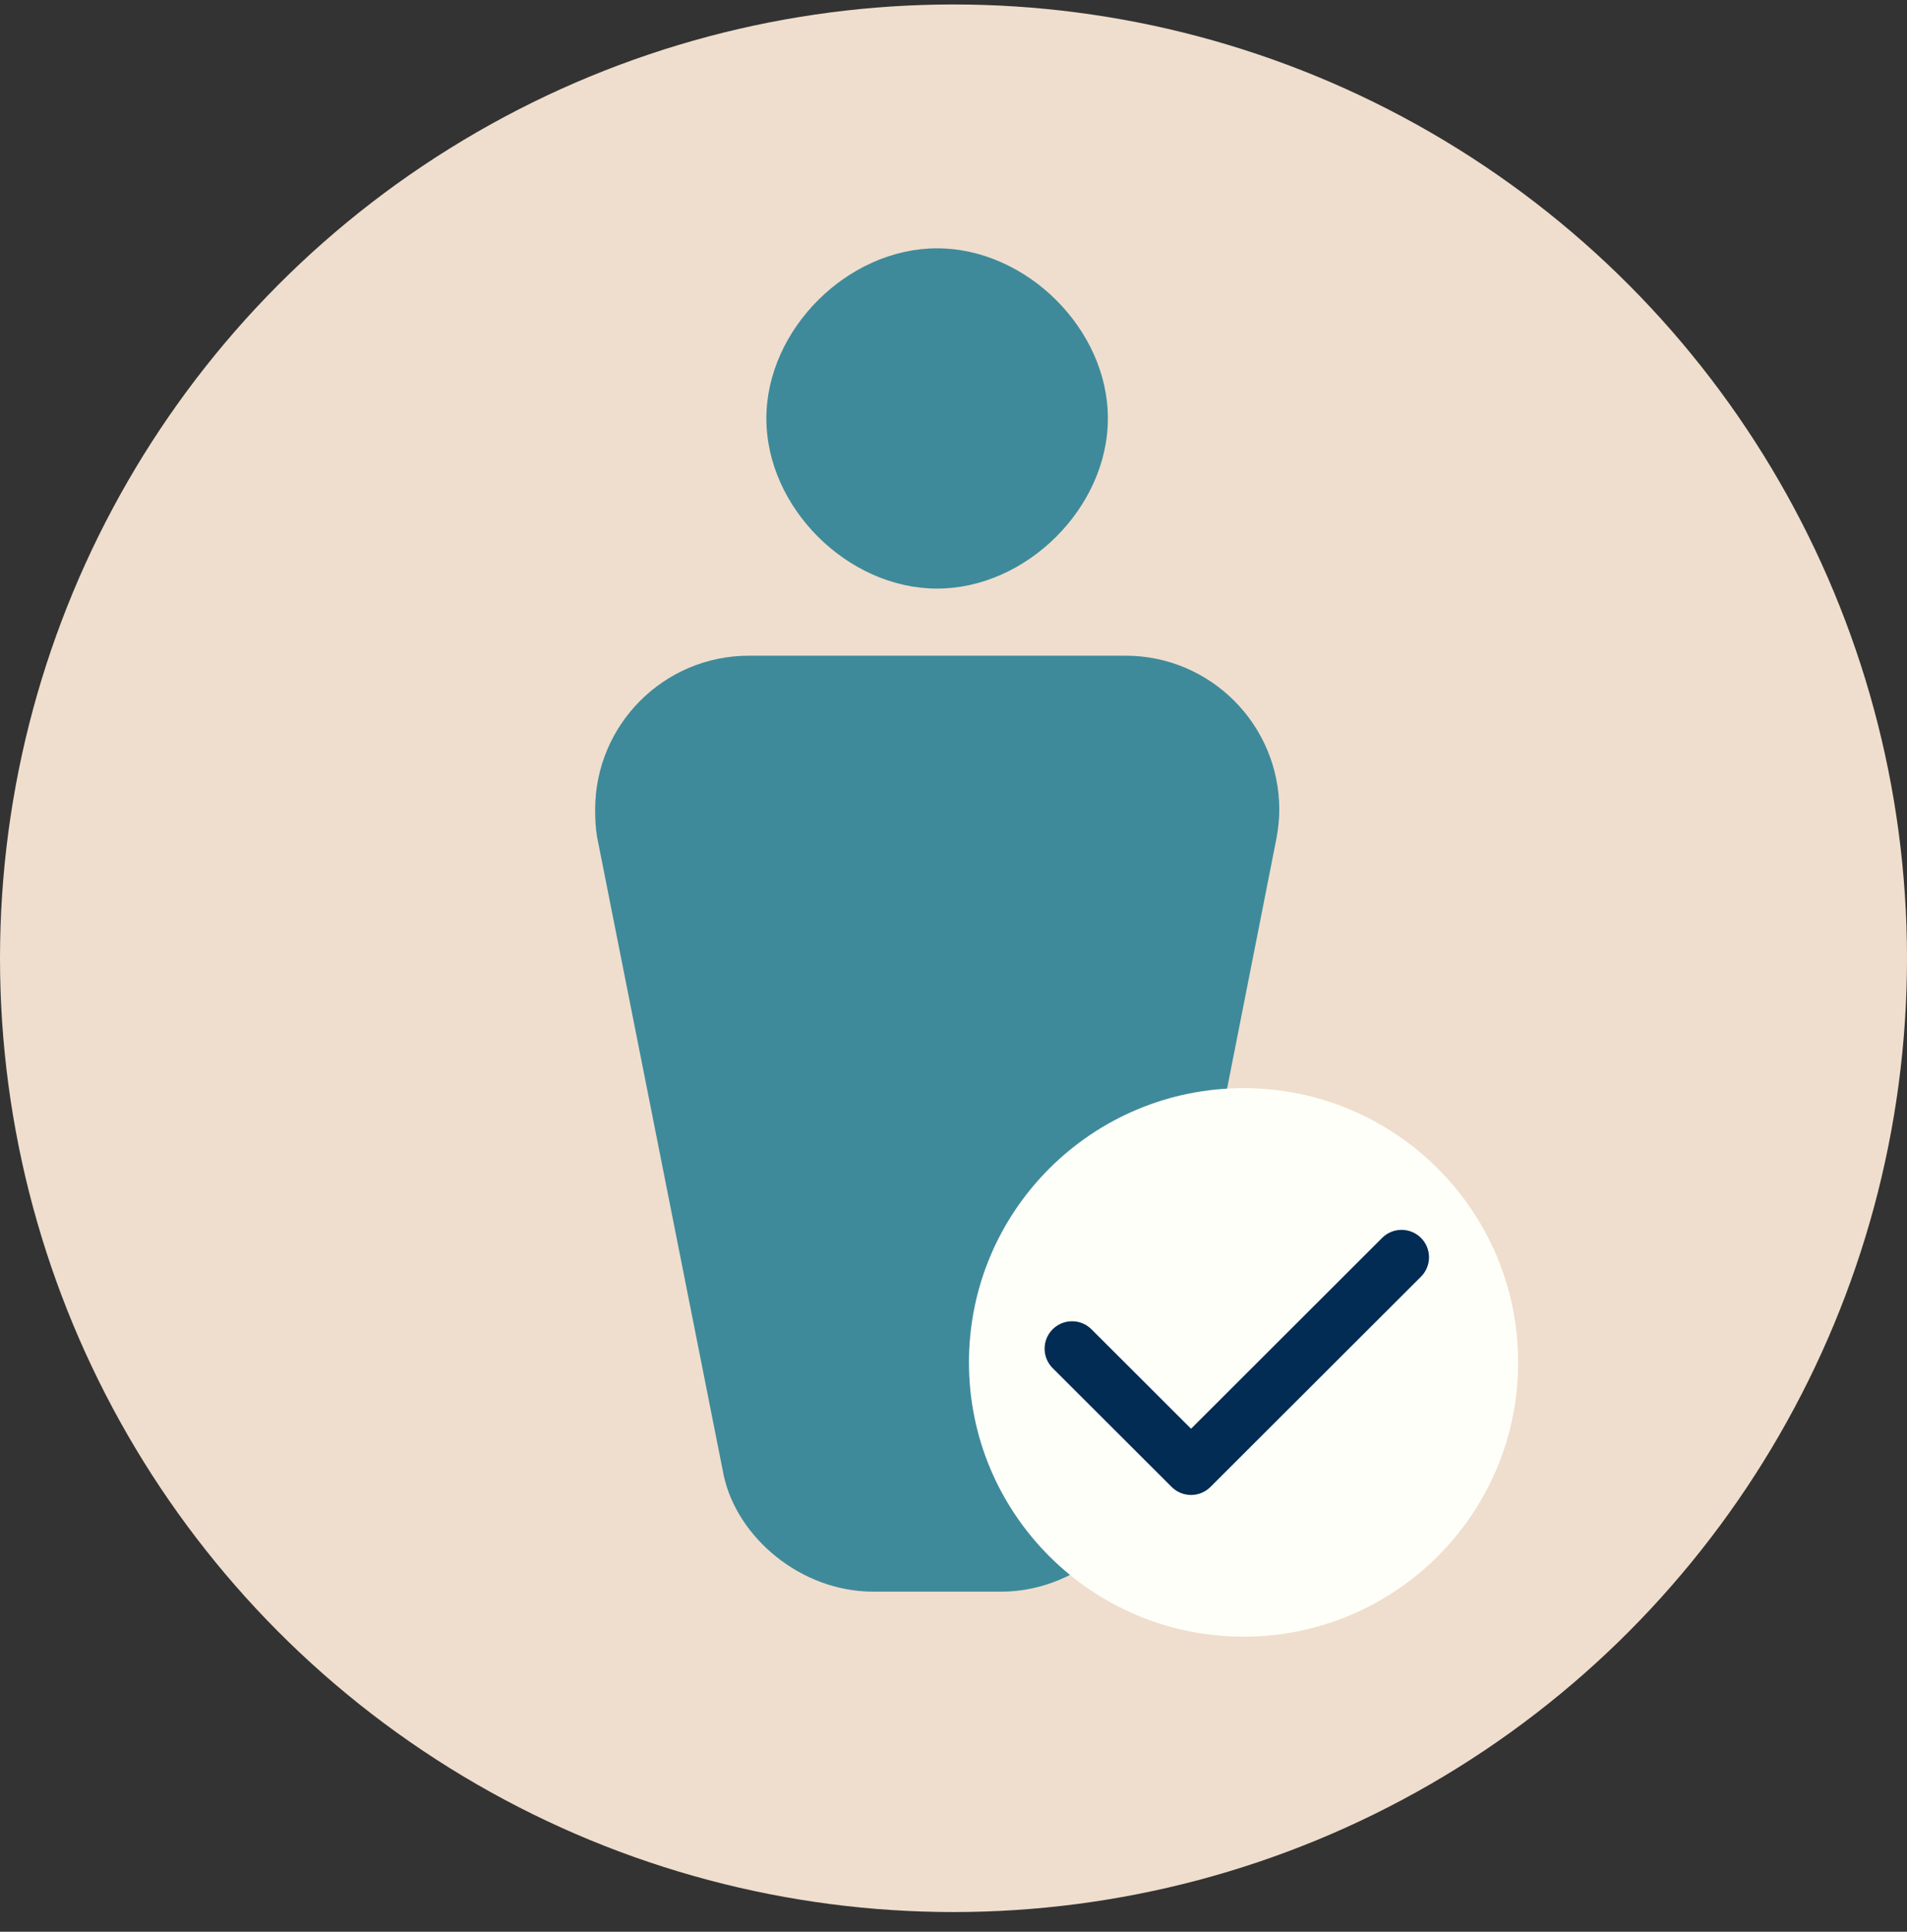 <?xml version="1.0" encoding="UTF-8" standalone="no"?>
<svg width="79px" height="80px" viewBox="0 0 79 80" version="1.1" xmlns="http://www.w3.org/2000/svg" xmlns:xlink="http://www.w3.org/1999/xlink" xmlns:sketch="http://www.bohemiancoding.com/sketch/ns">
    <rect x="0" y="0" width="79" height="80" fill="#333333" stroke="none"/>
    <!-- Generator: Sketch 3.3.3 (12081) - http://www.bohemiancoding.com/sketch -->
    <title>i-candidates--neutral</title>
    <desc>Created with Sketch.</desc>
    <defs></defs>
    <g id="Page-1" stroke="none" stroke-width="1" fill="none" fill-rule="evenodd" sketch:type="MSPage">
        <g id="Complex" sketch:type="MSArtboardGroup" transform="translate(-488, -814)">
            <g id="i-candidates--neutral" sketch:type="MSLayerGroup" transform="translate(488, 813.679)">
                <circle id="Oval-101-Copy-14" fill="#EFDECD" sketch:type="MSShapeGroup" cx="39.5" cy="40.006" r="39.5"></circle>
                <g id="Oval-63-Copy-+-Group-Copy-Copy-Copy-+-Fill-3-Copy-2-+-Fill-4-Copy-2-+-Imported-Layers-Copy-4-+-Oval-41-Copy-+-Imported-Layers-+-Rectangle-267-Copy-4-+-Path-Copy-Copy-Copy-Copy-Copy-Copy-Copy-Copy-Copy-Copy-+-Oval-128-Copy-+-Fill-3-Copy-Copy-Copy" transform="translate(24.523, 9.913)" sketch:type="MSShapeGroup">
                    <g id="Oval-63-Copy-+-Group-Copy-Copy-Copy-+-Fill-3-Copy-2-+-Fill-4-Copy-2-+-Imported-Layers-Copy-4-+-Oval-41-Copy-+-Imported-Layers-+-Rectangle-267-Copy-4-+-Path-Copy-Copy-Copy-Copy-Copy-Copy-Copy-Copy-Copy-Copy" transform="translate(0.04, 0.488)" fill="#3E8A9A">
                        <path d="M21.332,7.254 C21.331,10.942 17.959,14.296 14.258,14.296 C10.554,14.296 7.185,10.942 7.185,7.254 C7.183,3.565 10.554,0.204 14.258,0.204 C17.964,0.204 21.341,3.563 21.332,7.254" id="Fill-3"></path>
                        <path d="M6.463,17.075 C2.935,17.075 0.092,19.936 0.092,23.448 C0.092,23.844 0.109,24.226 0.176,24.603 L5.419,51.027 C5.975,53.594 8.616,55.835 11.601,55.835 L16.926,55.835 C19.91,55.835 22.552,53.594 23.108,51.027 L28.323,24.603 C28.39,24.226 28.433,23.844 28.433,23.448 C28.433,19.937 25.586,17.075 22.063,17.075 L6.472,17.075" id="Fill-4"></path>
                    </g>
                    <g id="Oval-128-Copy-+-Fill-3-Copy-Copy" transform="translate(15.617, 35.283)">
                        <ellipse id="Oval-128-Copy" fill="#FFFFF9" cx="11.375" cy="11.547" rx="11.375" ry="11.358"></ellipse>
                        <path d="M10.005,16.704 C9.799,16.91 9.515,17.037 9.201,17.037 C8.887,17.037 8.602,16.91 8.396,16.704 L3.467,11.783 C3.261,11.577 3.134,11.293 3.134,10.979 C3.134,10.352 3.643,9.843 4.271,9.843 C4.586,9.843 4.87,9.971 5.076,10.176 L9.201,14.295 L17.117,6.39 C17.323,6.185 17.607,6.058 17.921,6.058 C18.549,6.058 19.059,6.566 19.059,7.193 C19.059,7.507 18.931,7.791 18.726,7.997 L10.005,16.704 Z" id="Fill-3" fill="#022C53"></path>
                    </g>
                </g>
            </g>
        </g>
    </g>
</svg>
